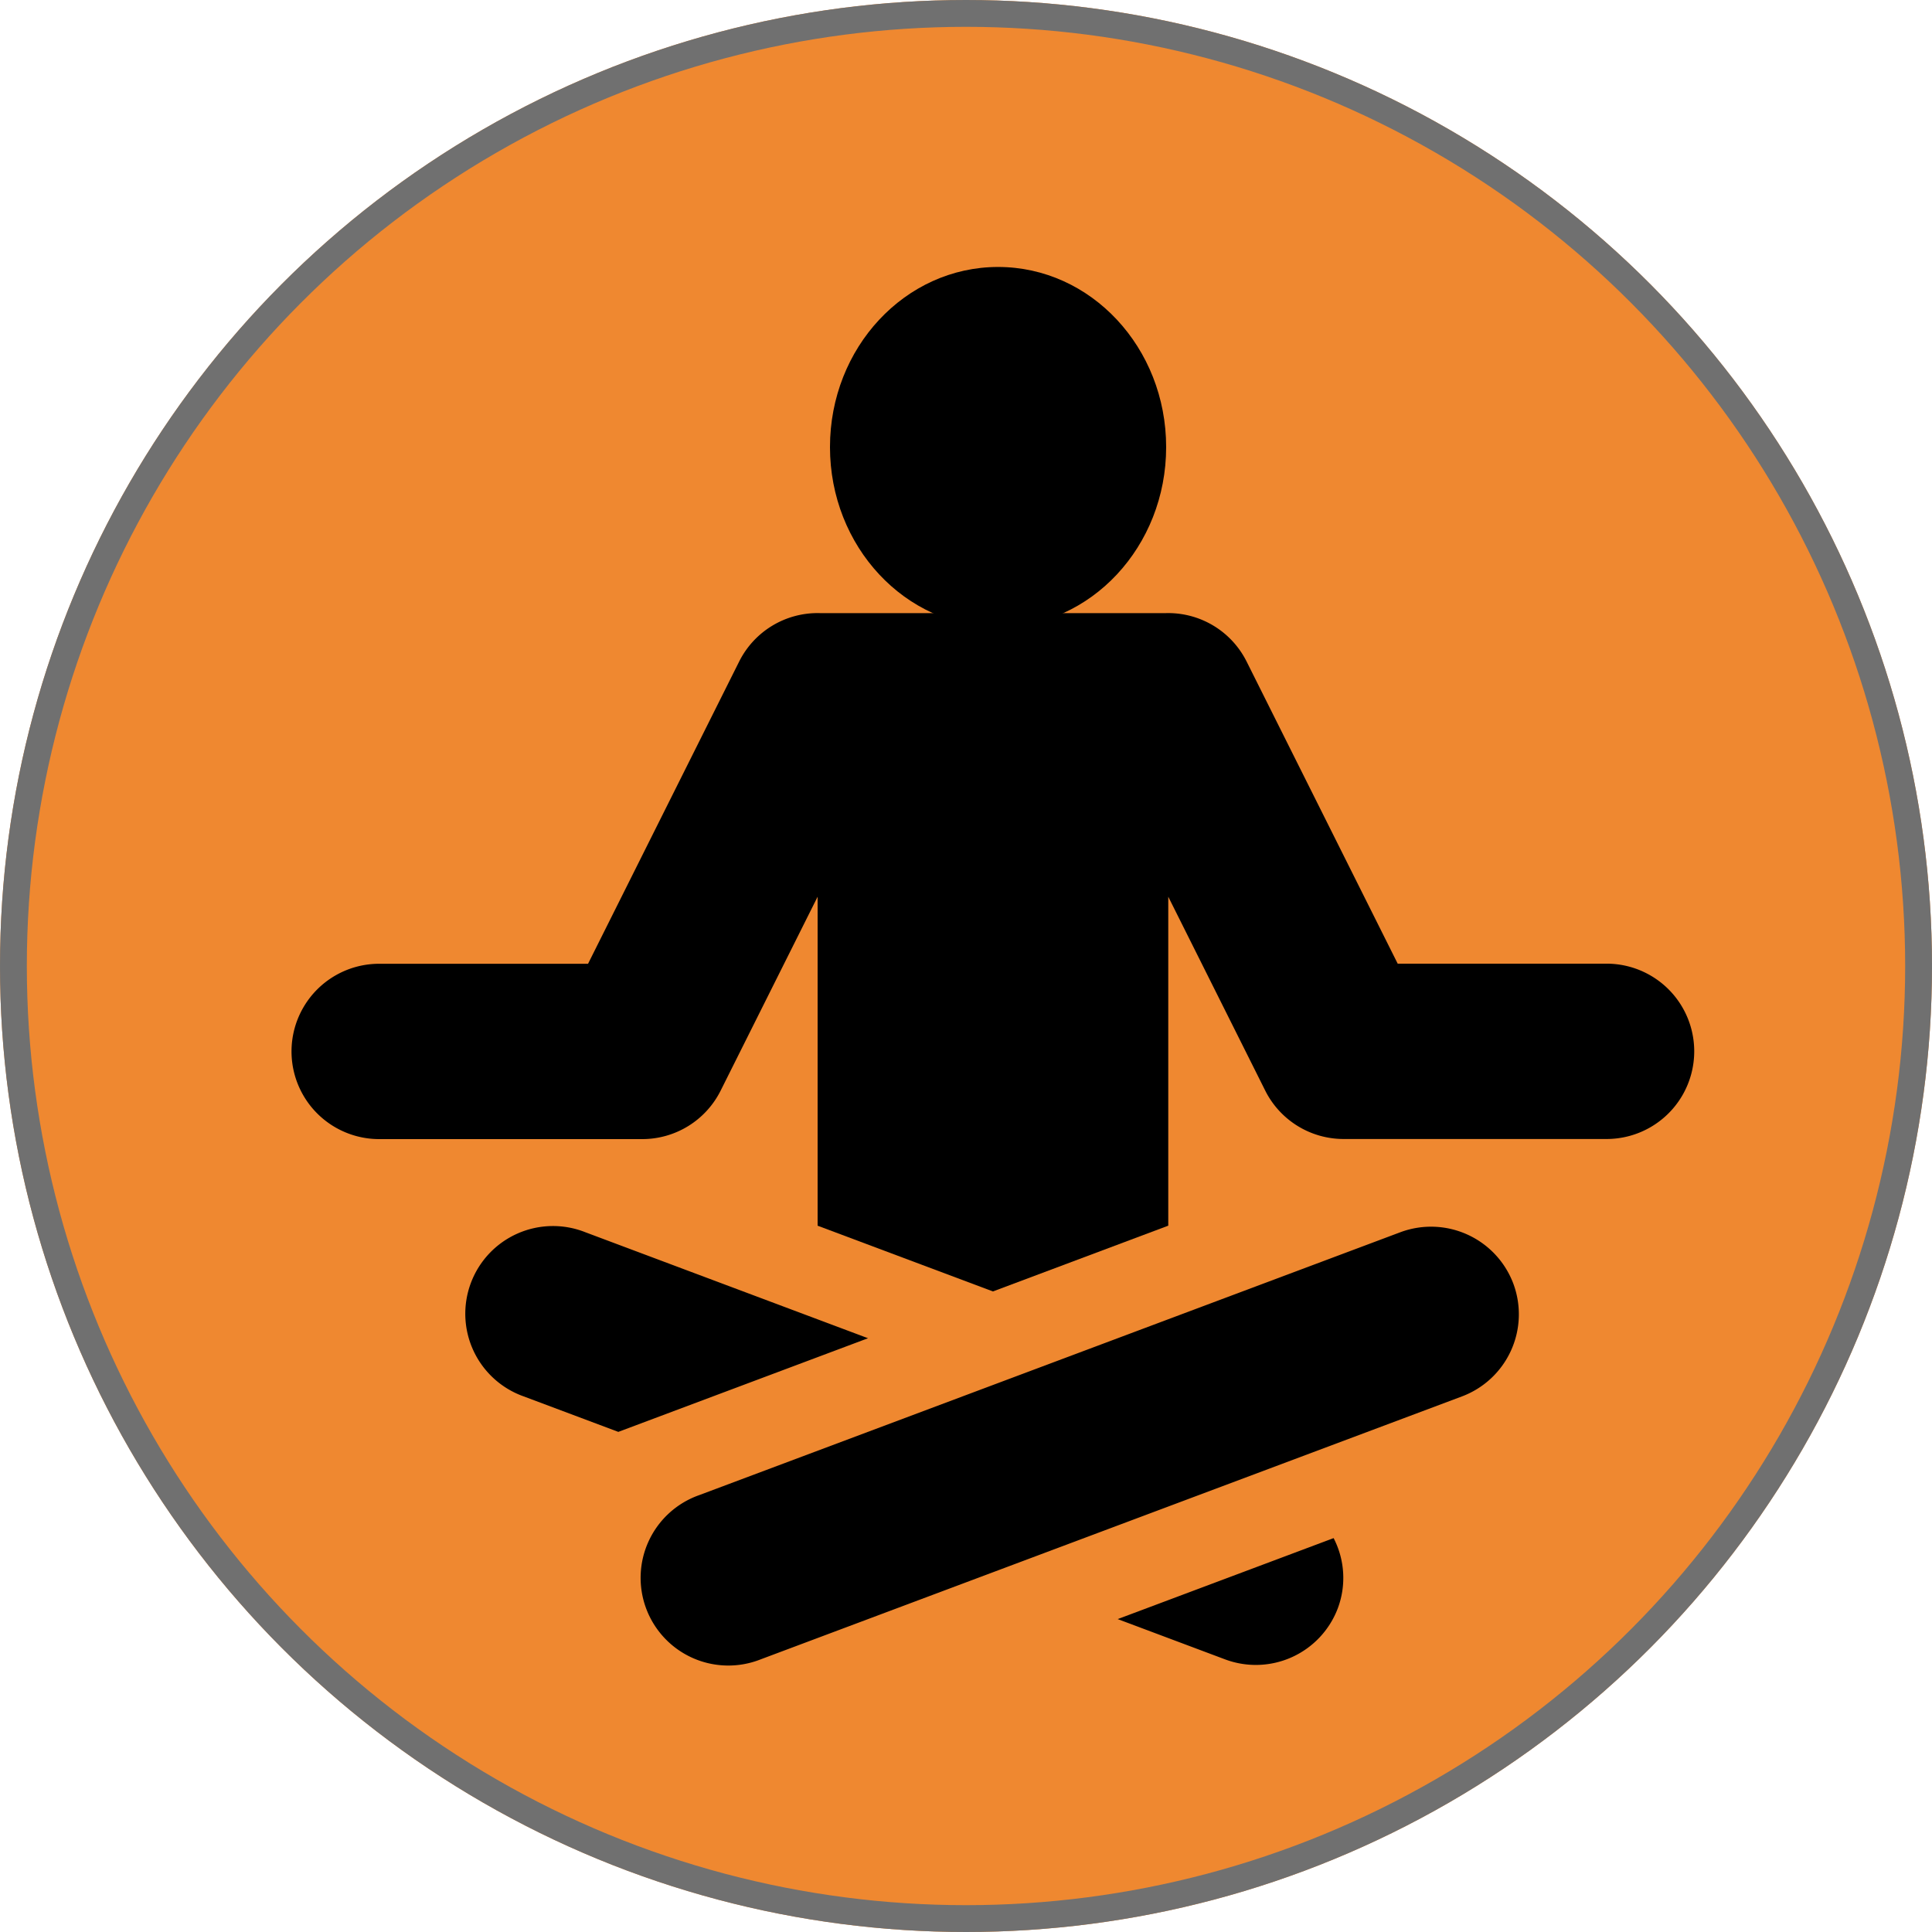 <svg xmlns="http://www.w3.org/2000/svg" width="72" height="72" viewBox="0 0 72 72">
  <g id="Group_90" data-name="Group 90" transform="translate(-275 -511)">
    <g id="Group_21" data-name="Group 21">
      <g id="Ellipse_8" data-name="Ellipse 8" transform="translate(275 511)" fill="#ef8830" stroke="#707070" stroke-width="1">
        <circle cx="36" cy="36" r="36" stroke="none"/>
        <circle cx="36" cy="36" r="35.5" fill="none"/>
      </g>
      <g id="meditation" transform="translate(285.858 520.71)">
        <g id="Group_4" data-name="Group 4" transform="translate(20.073 0.239)">
          <g id="Group_3" data-name="Group 3" transform="translate(0 0)">
            <ellipse id="Ellipse_9" data-name="Ellipse 9" cx="6.264" cy="6.712" rx="6.264" ry="6.712"/>
          </g>
        </g>
        <g id="Group_6" data-name="Group 6" transform="translate(30.795 47.613)">
          <g id="Group_5" data-name="Group 5">
            <path id="Path_9" data-name="Path 9" d="M309.617,465.7l-8.047,3.018,4,1.5a3.267,3.267,0,0,0,4.207-1.913A3.231,3.231,0,0,0,309.617,465.7Z" transform="translate(-301.57 -465.702)"/>
          </g>
        </g>
        <g id="Group_8" data-name="Group 8" transform="translate(6.539 36.006)">
          <g id="Group_7" data-name="Group 7">
            <path id="Path_10" data-name="Path 10" d="M68.407,352.217a3.268,3.268,0,1,0-2.294,6.119l3.525,1.322,9.306-3.49Z" transform="translate(-63.992 -352.012)"/>
          </g>
        </g>
        <g id="Group_10" data-name="Group 10" transform="translate(13.073 36.006)">
          <g id="Group_9" data-name="Group 9">
            <path id="Path_11" data-name="Path 11" d="M160.454,354.13a3.276,3.276,0,0,0-4.207-1.913l-26.137,9.8a3.268,3.268,0,1,0,2.294,6.119l26.137-9.8A3.269,3.269,0,0,0,160.454,354.13Z" transform="translate(-127.989 -352.012)"/>
          </g>
        </g>
        <g id="Group_12" data-name="Group 12" transform="translate(0.006 13.134)">
          <g id="Group_11" data-name="Group 11" transform="translate(0)">
            <path id="Path_12" data-name="Path 12" d="M49.012,141.058H41.23L35.6,129.8a3.267,3.267,0,0,0-3-1.806H19.688a3.268,3.268,0,0,0-3,1.806l-5.631,11.262H3.273a3.267,3.267,0,0,0,0,6.534h9.8A3.266,3.266,0,0,0,16,145.786l3.612-7.223v12.26l6.534,2.45,6.534-2.451V138.563l3.612,7.223a3.267,3.267,0,0,0,2.922,1.806h9.8a3.267,3.267,0,0,0,0-6.534Z" transform="translate(-0.006 -127.989)"/>
          </g>
        </g>
      </g>
    </g>
  </g>
</svg>
